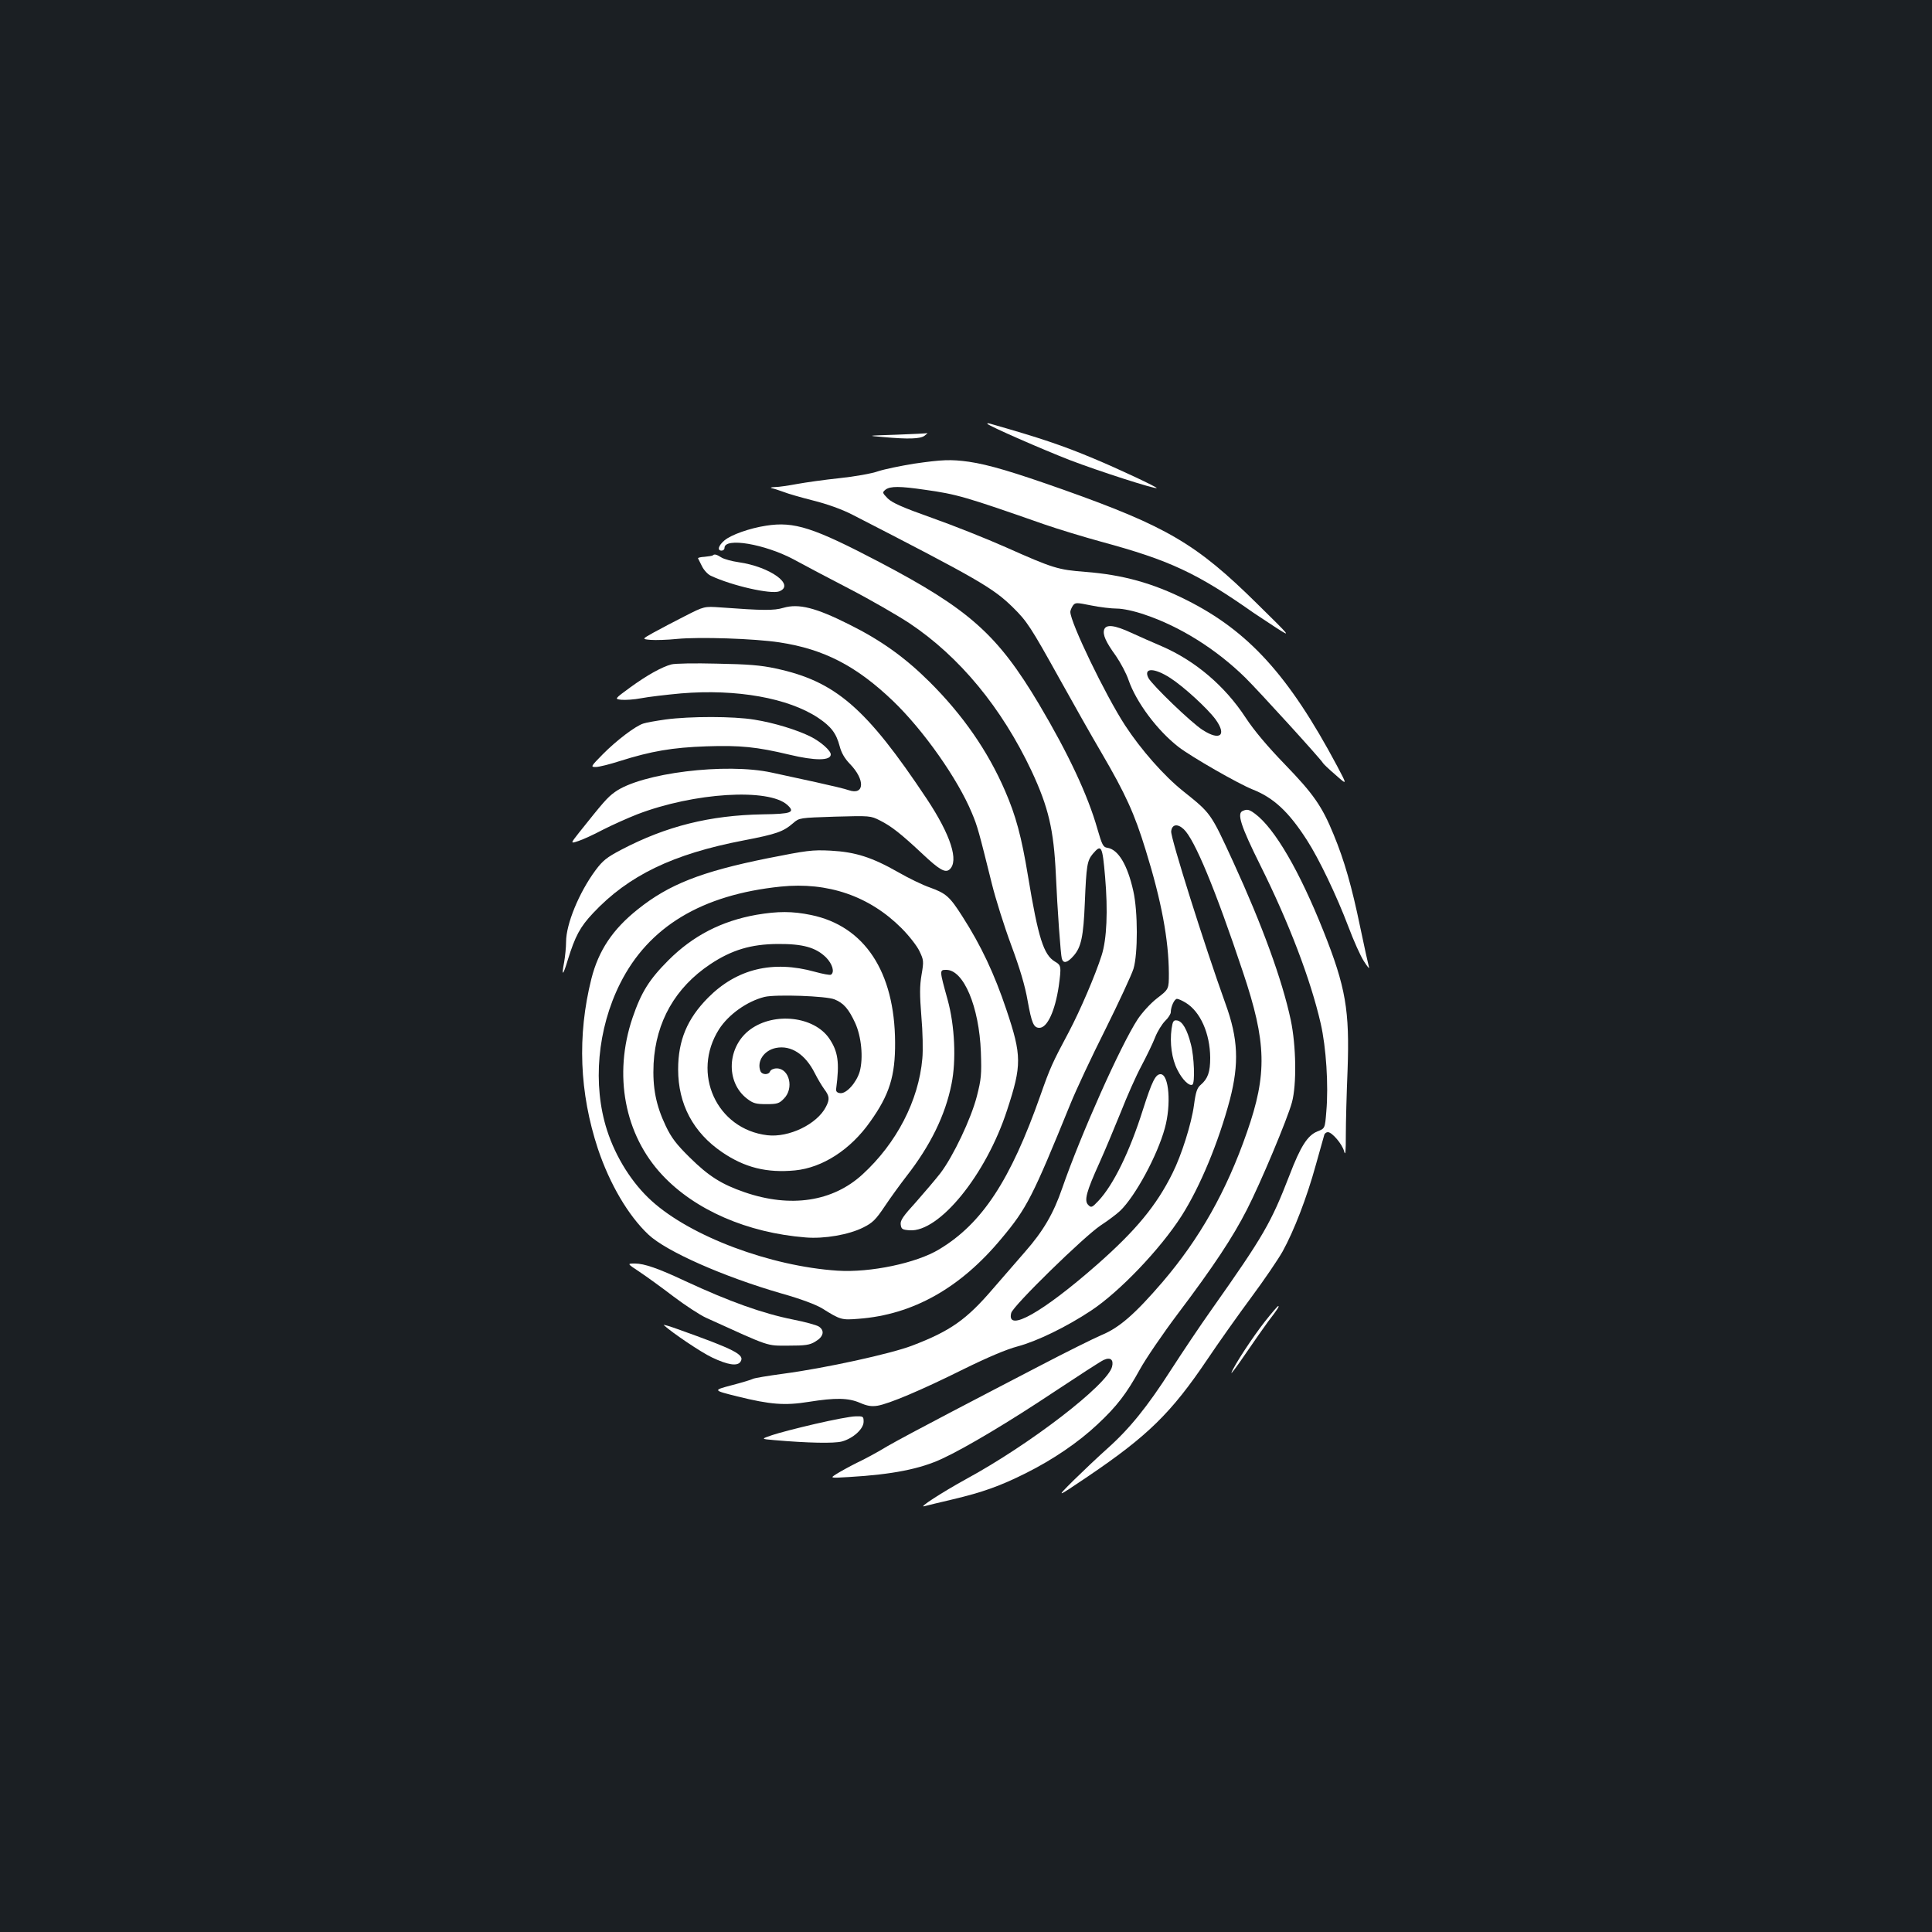<?xml version="1.0" standalone="no"?>
<!DOCTYPE svg PUBLIC "-//W3C//DTD SVG 20010904//EN"
 "http://www.w3.org/TR/2001/REC-SVG-20010904/DTD/svg10.dtd">
<svg version="1.0" xmlns="http://www.w3.org/2000/svg"
 width="1000pt" height="1000pt" viewBox="0 0 1000 1000"
 preserveAspectRatio="xMidYMid meet">
<rect width="100%" height="100%" fill="#1b1f23"/>
<g transform="translate(0,1000) scale(0.1,-0.1)"
fill="#ffffff" stroke="none">
<path d="M5111 7806 c12 -13 284 -132 428 -188 149 -57 441 -151 448 -144 4 4
-195 98 -327 153 -160 67 -275 106 -535 180 -11 3 -17 3 -14 -1z"/>
<path d="M4640 7750 c-154 -5 -154 -5 -70 -12 131 -12 194 -10 216 7 10 8 17
14 14 13 -3 -1 -75 -5 -160 -8z"/>
<path d="M4731 7600 c-68 -11 -151 -28 -185 -39 -33 -12 -124 -28 -201 -36
-77 -8 -175 -22 -219 -30 -43 -8 -95 -16 -115 -16 -20 -1 -27 -3 -16 -6 11 -2
38 -11 60 -19 22 -9 92 -29 155 -45 72 -18 147 -45 200 -72 654 -336 730 -380
833 -481 73 -72 92 -101 242 -371 70 -126 167 -298 216 -381 125 -214 171
-315 229 -504 82 -264 119 -465 120 -638 0 -82 0 -82 -61 -129 -34 -26 -77
-74 -100 -108 -89 -136 -295 -598 -391 -875 -45 -131 -98 -222 -193 -330 -36
-41 -110 -127 -165 -190 -137 -160 -220 -219 -419 -295 -110 -42 -447 -116
-664 -145 -82 -11 -154 -23 -160 -27 -7 -4 -56 -19 -110 -33 -98 -26 -98 -26
30 -58 171 -42 244 -48 369 -28 138 22 205 21 265 -5 37 -16 59 -20 91 -15 59
10 224 79 445 189 126 62 223 103 280 118 101 27 253 101 380 185 148 98 359
319 469 491 96 151 191 380 250 602 48 186 43 315 -23 496 -108 300 -285 861
-281 892 4 37 33 41 65 11 56 -52 164 -312 306 -738 123 -366 127 -528 21
-831 -106 -305 -244 -549 -437 -775 -142 -165 -223 -236 -315 -274 -42 -18
-185 -89 -317 -158 -132 -68 -343 -179 -470 -245 -126 -66 -271 -143 -321
-172 -49 -30 -121 -69 -160 -87 -38 -19 -85 -45 -104 -57 -35 -22 -35 -22 65
-16 224 13 369 42 482 95 121 56 350 193 578 345 127 84 242 159 258 166 35
16 52 1 43 -35 -23 -93 -426 -403 -756 -582 -125 -69 -252 -151 -215 -140 11
3 76 19 145 35 156 37 246 69 380 136 142 71 272 160 370 252 101 94 151 160
220 285 29 53 118 184 198 290 184 244 283 394 356 537 70 136 210 470 233
555 25 92 22 293 -6 426 -44 207 -148 492 -298 819 -117 254 -114 250 -259
366 -99 79 -218 214 -301 341 -102 157 -283 532 -283 587 0 7 6 21 13 32 13
17 17 17 96 1 45 -9 104 -16 132 -16 30 0 88 -12 143 -31 183 -61 371 -179
521 -326 70 -69 397 -428 403 -443 2 -4 31 -32 65 -61 61 -54 61 -54 8 46
-250 469 -459 699 -781 860 -173 87 -329 130 -522 145 -142 11 -166 18 -413
128 -99 44 -270 112 -380 151 -155 55 -206 78 -230 101 -29 30 -29 31 -11 46
25 18 73 18 203 -1 165 -23 210 -36 618 -179 72 -25 204 -65 295 -90 354 -96
494 -161 790 -369 19 -13 71 -47 115 -76 80 -51 80 -51 -100 126 -311 307
-465 398 -1000 588 -260 92 -388 130 -490 145 -94 13 -139 11 -284 -10z m1406
-2790 c76 -46 126 -159 127 -285 0 -74 -12 -108 -49 -140 -19 -16 -26 -37 -35
-105 -13 -96 -64 -258 -111 -352 -83 -168 -190 -297 -391 -474 -280 -246 -470
-354 -444 -250 9 37 379 398 464 454 37 24 82 58 100 75 78 75 192 285 231
427 34 122 22 280 -22 280 -26 0 -44 -36 -91 -183 -69 -219 -153 -390 -231
-473 -33 -35 -37 -36 -52 -21 -23 22 -10 69 58 219 28 62 77 180 110 261 32
82 80 190 107 240 27 51 59 117 71 148 12 31 36 69 52 85 16 15 29 36 29 45 0
29 19 69 32 69 7 0 27 -9 45 -20z"/>
<path d="M6064 4675 c-10 -73 1 -156 30 -212 25 -51 62 -87 78 -77 14 9 9 146
-8 209 -19 76 -44 119 -71 123 -19 3 -23 -3 -29 -43z"/>
<path d="M3965 7279 c-85 -13 -181 -47 -215 -76 -32 -27 -39 -53 -15 -53 8 0
15 6 15 14 0 56 209 20 359 -60 47 -26 176 -94 286 -151 110 -57 250 -138 311
-178 260 -173 479 -438 634 -767 87 -187 114 -302 125 -533 8 -183 25 -417 31
-437 8 -27 29 -22 62 16 38 44 50 99 57 273 8 193 12 218 41 253 45 53 50 43
64 -119 15 -175 9 -322 -18 -406 -32 -101 -111 -285 -169 -395 -86 -161 -97
-185 -148 -330 -155 -440 -302 -663 -523 -796 -118 -72 -358 -122 -527 -111
-348 23 -759 177 -962 361 -101 91 -186 226 -231 366 -76 236 -50 525 68 760
147 293 422 459 831 501 244 25 459 -49 625 -215 39 -39 81 -93 93 -119 22
-46 23 -52 11 -122 -10 -59 -10 -103 -1 -216 7 -78 9 -176 5 -218 -19 -218
-134 -439 -310 -600 -154 -141 -372 -174 -610 -92 -119 41 -186 83 -285 181
-68 67 -94 101 -123 162 -51 107 -69 199 -63 323 12 217 112 393 293 514 111
74 211 104 349 105 131 1 198 -18 251 -70 33 -34 45 -76 25 -89 -6 -3 -43 4
-83 15 -219 61 -405 15 -553 -134 -108 -109 -155 -221 -155 -371 0 -180 78
-327 228 -429 116 -79 230 -108 377 -94 142 14 287 107 389 252 100 140 130
237 129 411 -2 365 -158 602 -435 659 -97 20 -171 20 -283 1 -180 -32 -328
-108 -455 -235 -100 -100 -141 -166 -186 -298 -100 -295 -42 -605 154 -814
169 -181 440 -299 742 -323 96 -8 224 14 299 52 48 24 64 40 111 110 30 45 81
115 112 155 124 159 201 316 233 477 25 122 17 302 -20 436 -43 155 -43 155
-7 155 90 0 170 -191 179 -425 4 -117 2 -140 -21 -230 -30 -116 -122 -310
-189 -398 -25 -32 -82 -99 -126 -149 -66 -72 -82 -95 -79 -116 3 -24 8 -27 46
-30 153 -11 396 287 505 623 76 232 76 281 -4 519 -62 185 -131 332 -228 483
-65 102 -84 119 -167 149 -38 13 -112 49 -164 79 -137 78 -222 105 -350 112
-97 5 -123 1 -330 -40 -341 -69 -508 -135 -668 -263 -131 -104 -204 -214 -241
-360 -74 -295 -62 -590 34 -881 61 -181 156 -344 261 -443 92 -87 388 -218
689 -305 100 -28 179 -58 210 -77 96 -60 101 -61 189 -54 281 21 527 159 740
416 131 156 161 216 356 695 29 72 110 245 181 386 70 141 136 283 146 315 23
77 23 296 -1 402 -30 135 -78 216 -135 224 -21 3 -27 15 -51 98 -49 173 -150
389 -302 645 -215 361 -361 491 -823 734 -345 181 -444 213 -590 190z m355
-2452 c47 -19 73 -50 106 -121 33 -72 43 -182 24 -252 -17 -58 -70 -117 -102
-112 -16 2 -22 9 -20 23 18 136 10 192 -36 260 -78 114 -283 138 -408 47 -121
-88 -130 -273 -17 -359 31 -24 46 -28 99 -28 56 0 67 3 91 28 54 53 29 157
-37 157 -16 0 -30 -7 -34 -15 -7 -20 -42 -19 -50 1 -20 51 19 108 81 120 78
15 151 -33 200 -130 14 -28 36 -65 49 -83 28 -37 29 -53 9 -92 -46 -90 -192
-160 -303 -147 -263 31 -395 321 -250 549 49 76 144 144 235 167 58 14 321 5
363 -13z"/>
<path d="M3689 7125 c-3 -2 -22 -5 -42 -7 -21 -1 -36 -5 -34 -8 1 -3 11 -21
21 -42 10 -20 31 -42 45 -48 110 -52 311 -97 354 -81 85 33 -48 128 -210 151
-35 5 -75 16 -88 24 -25 16 -38 20 -46 11z"/>
<path d="M4055 6854 c-50 -15 -107 -14 -325 2 -85 6 -85 6 -185 -45 -55 -28
-128 -66 -162 -85 -61 -34 -61 -34 -15 -38 26 -2 88 0 137 5 114 11 399 2 530
-18 230 -35 398 -122 588 -304 157 -151 334 -402 407 -578 30 -71 36 -95 104
-368 19 -77 64 -220 100 -317 45 -121 72 -212 85 -288 21 -116 31 -140 61
-140 41 0 81 88 100 215 14 103 13 109 -20 128 -58 35 -86 121 -139 442 -34
206 -63 313 -119 442 -89 206 -219 393 -391 564 -128 127 -251 215 -416 297
-173 87 -261 109 -340 86z"/>
<path d="M5715 6741 c-8 -26 8 -63 61 -136 24 -35 54 -91 65 -124 40 -116 149
-262 260 -348 70 -53 307 -189 382 -219 109 -43 187 -115 282 -263 62 -96 153
-286 214 -447 27 -72 63 -153 81 -180 17 -27 29 -41 26 -31 -3 10 -24 104 -46
210 -43 208 -82 344 -137 477 -60 147 -105 211 -252 363 -91 94 -160 176 -204
243 -108 165 -262 295 -436 370 -42 18 -111 48 -154 68 -88 41 -132 46 -142
17z m342 -250 c70 -45 193 -158 235 -215 59 -82 23 -112 -66 -55 -58 36 -262
233 -282 270 -27 54 31 53 113 0z"/>
<path d="M3475 6561 c-49 -13 -125 -55 -213 -119 -82 -60 -82 -60 -46 -64 20
-2 67 1 103 8 36 7 129 18 206 25 288 24 555 -24 709 -126 67 -45 94 -79 112
-147 9 -35 26 -64 53 -92 80 -82 76 -164 -6 -136 -15 6 -91 24 -168 41 -77 17
-180 39 -230 50 -237 52 -677 -2 -813 -101 -39 -28 -60 -53 -186 -211 -44 -56
-44 -56 -2 -42 22 7 79 33 126 58 47 24 127 60 178 80 294 113 682 137 778 48
41 -38 21 -46 -128 -48 -274 -5 -499 -61 -732 -183 -76 -40 -96 -56 -134 -107
-85 -115 -152 -278 -152 -370 0 -29 -5 -76 -10 -105 -15 -77 -6 -72 19 12 38
122 63 170 131 242 182 194 413 306 779 376 171 33 205 45 257 90 31 27 33 27
215 33 182 5 185 5 234 -20 58 -29 108 -68 221 -174 85 -80 116 -98 138 -80
51 43 7 179 -117 366 -314 472 -473 609 -782 675 -78 17 -144 22 -305 25 -113
3 -218 1 -235 -4z"/>
<path d="M3445 6276 c-49 -7 -101 -16 -115 -21 -40 -12 -140 -88 -210 -159
-63 -64 -64 -66 -36 -66 16 0 72 14 125 31 161 51 272 70 447 76 175 6 262 -3
429 -43 133 -32 215 -32 215 1 0 20 -51 65 -102 91 -71 36 -192 73 -293 89
-108 18 -333 18 -460 1z"/>
<path d="M6433 5803 c-32 -12 -12 -76 91 -283 148 -297 260 -591 312 -818 28
-122 41 -320 29 -455 -7 -88 -7 -88 -46 -103 -51 -21 -87 -76 -145 -228 -95
-245 -133 -312 -402 -693 -59 -83 -154 -225 -212 -315 -122 -190 -214 -304
-331 -408 -46 -41 -124 -115 -174 -164 -90 -90 -90 -90 76 22 310 210 431 328
619 607 59 88 162 233 228 322 66 89 138 195 161 236 59 107 125 278 171 445
23 81 43 153 45 160 3 6 10 12 18 12 22 0 75 -63 84 -99 7 -26 9 -3 9 85 0 65
4 216 9 335 11 309 -9 429 -125 720 -124 311 -252 531 -354 607 -30 22 -40 25
-63 15z"/>
<path d="M3310 3417 c36 -24 115 -81 175 -127 61 -46 137 -96 170 -111 337
-153 310 -144 425 -144 88 0 111 3 140 21 43 25 50 57 18 78 -13 8 -72 24
-133 36 -159 32 -327 92 -560 200 -138 65 -211 90 -258 90 -42 0 -42 0 23 -43z"/>
<path d="M6548 3161 c-63 -80 -161 -229 -174 -266 -4 -11 28 32 71 95 43 63
97 140 119 170 50 65 59 80 52 80 -3 0 -34 -36 -68 -79z"/>
<path d="M3436 3141 c44 -40 192 -140 249 -167 82 -39 132 -47 148 -22 23 36
-27 62 -327 169 -44 16 -76 25 -70 20z"/>
<path d="M4220 2630 c-91 -21 -191 -47 -223 -58 -59 -20 -59 -20 10 -26 173
-15 310 -18 351 -7 58 16 112 65 112 102 0 28 -2 29 -42 28 -24 0 -117 -18
-208 -39z"/>
</g>
</svg>
